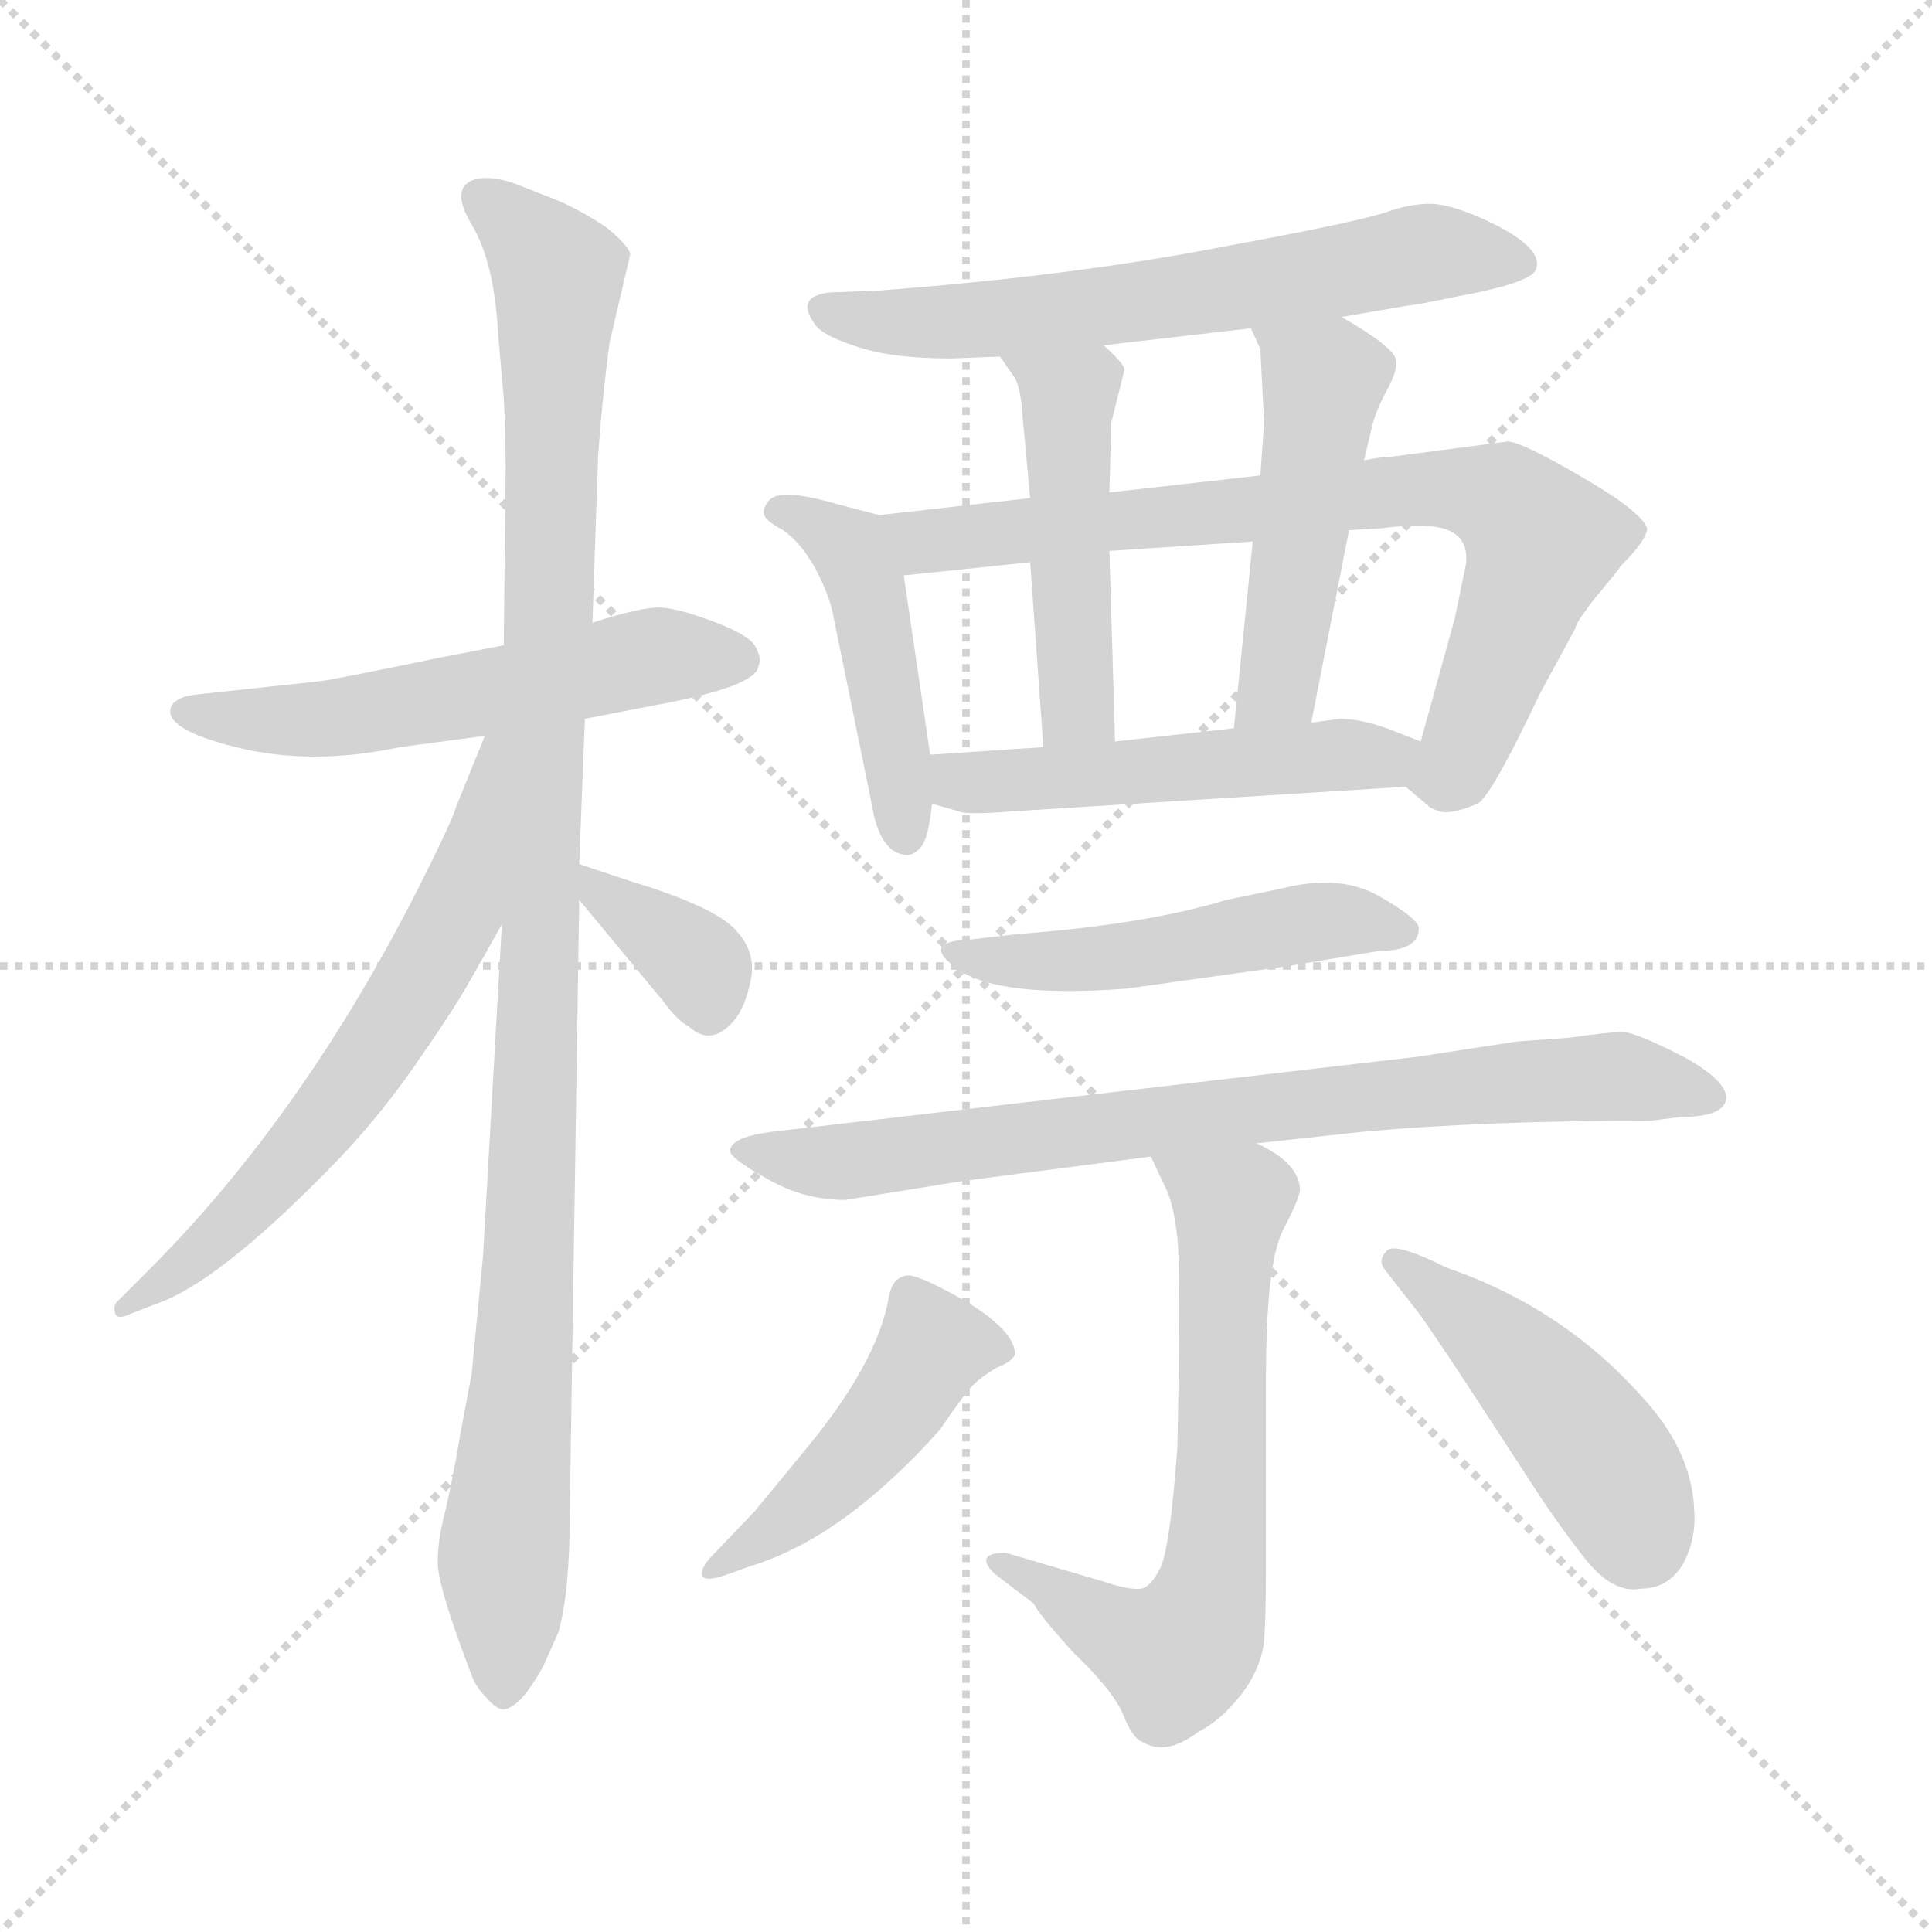 <svg xmlns="http://www.w3.org/2000/svg" version="1.1" viewBox="0 0 1024 1024">
  <g stroke="lightgray" stroke-dasharray="1,1" stroke-width="1" transform="scale(4, 4)">
    <line x1="0" y1="0" x2="256" y2="256" />
    <line x1="256" y1="0" x2="0" y2="256" />
    <line x1="128" y1="0" x2="128" y2="256" />
    <line x1="0" y1="128" x2="256" y2="128" />
  </g>
  <g transform="scale(1.0, -1.0) translate(0.0, -780.00)">
    <style type="text/css">
      
        @keyframes keyframes0 {
          from {
            stroke: blue;
            stroke-dashoffset: 551;
            stroke-width: 128;
          }
          64% {
            animation-timing-function: step-end;
            stroke: blue;
            stroke-dashoffset: 0;
            stroke-width: 128;
          }
          to {
            stroke: black;
            stroke-width: 1024;
          }
        }
        #make-me-a-hanzi-animation-0 {
          animation: keyframes0 0.698s both;
          animation-delay: 0s;
          animation-timing-function: linear;
        }
      
        @keyframes keyframes1 {
          from {
            stroke: blue;
            stroke-dashoffset: 1061;
            stroke-width: 128;
          }
          78% {
            animation-timing-function: step-end;
            stroke: blue;
            stroke-dashoffset: 0;
            stroke-width: 128;
          }
          to {
            stroke: black;
            stroke-width: 1024;
          }
        }
        #make-me-a-hanzi-animation-1 {
          animation: keyframes1 1.113s both;
          animation-delay: 0.698s;
          animation-timing-function: linear;
        }
      
        @keyframes keyframes2 {
          from {
            stroke: blue;
            stroke-dashoffset: 623;
            stroke-width: 128;
          }
          67% {
            animation-timing-function: step-end;
            stroke: blue;
            stroke-dashoffset: 0;
            stroke-width: 128;
          }
          to {
            stroke: black;
            stroke-width: 1024;
          }
        }
        #make-me-a-hanzi-animation-2 {
          animation: keyframes2 0.757s both;
          animation-delay: 1.812s;
          animation-timing-function: linear;
        }
      
        @keyframes keyframes3 {
          from {
            stroke: blue;
            stroke-dashoffset: 356;
            stroke-width: 128;
          }
          54% {
            animation-timing-function: step-end;
            stroke: blue;
            stroke-dashoffset: 0;
            stroke-width: 128;
          }
          to {
            stroke: black;
            stroke-width: 1024;
          }
        }
        #make-me-a-hanzi-animation-3 {
          animation: keyframes3 0.54s both;
          animation-delay: 2.569s;
          animation-timing-function: linear;
        }
      
        @keyframes keyframes4 {
          from {
            stroke: blue;
            stroke-dashoffset: 630;
            stroke-width: 128;
          }
          67% {
            animation-timing-function: step-end;
            stroke: blue;
            stroke-dashoffset: 0;
            stroke-width: 128;
          }
          to {
            stroke: black;
            stroke-width: 1024;
          }
        }
        #make-me-a-hanzi-animation-4 {
          animation: keyframes4 0.763s both;
          animation-delay: 3.109s;
          animation-timing-function: linear;
        }
      
        @keyframes keyframes5 {
          from {
            stroke: blue;
            stroke-dashoffset: 450;
            stroke-width: 128;
          }
          59% {
            animation-timing-function: step-end;
            stroke: blue;
            stroke-dashoffset: 0;
            stroke-width: 128;
          }
          to {
            stroke: black;
            stroke-width: 1024;
          }
        }
        #make-me-a-hanzi-animation-5 {
          animation: keyframes5 0.616s both;
          animation-delay: 3.871s;
          animation-timing-function: linear;
        }
      
        @keyframes keyframes6 {
          from {
            stroke: blue;
            stroke-dashoffset: 758;
            stroke-width: 128;
          }
          71% {
            animation-timing-function: step-end;
            stroke: blue;
            stroke-dashoffset: 0;
            stroke-width: 128;
          }
          to {
            stroke: black;
            stroke-width: 1024;
          }
        }
        #make-me-a-hanzi-animation-6 {
          animation: keyframes6 0.867s both;
          animation-delay: 4.487s;
          animation-timing-function: linear;
        }
      
        @keyframes keyframes7 {
          from {
            stroke: blue;
            stroke-dashoffset: 474;
            stroke-width: 128;
          }
          61% {
            animation-timing-function: step-end;
            stroke: blue;
            stroke-dashoffset: 0;
            stroke-width: 128;
          }
          to {
            stroke: black;
            stroke-width: 1024;
          }
        }
        #make-me-a-hanzi-animation-7 {
          animation: keyframes7 0.636s both;
          animation-delay: 5.354s;
          animation-timing-function: linear;
        }
      
        @keyframes keyframes8 {
          from {
            stroke: blue;
            stroke-dashoffset: 481;
            stroke-width: 128;
          }
          61% {
            animation-timing-function: step-end;
            stroke: blue;
            stroke-dashoffset: 0;
            stroke-width: 128;
          }
          to {
            stroke: black;
            stroke-width: 1024;
          }
        }
        #make-me-a-hanzi-animation-8 {
          animation: keyframes8 0.641s both;
          animation-delay: 5.99s;
          animation-timing-function: linear;
        }
      
        @keyframes keyframes9 {
          from {
            stroke: blue;
            stroke-dashoffset: 505;
            stroke-width: 128;
          }
          62% {
            animation-timing-function: step-end;
            stroke: blue;
            stroke-dashoffset: 0;
            stroke-width: 128;
          }
          to {
            stroke: black;
            stroke-width: 1024;
          }
        }
        #make-me-a-hanzi-animation-9 {
          animation: keyframes9 0.661s both;
          animation-delay: 6.632s;
          animation-timing-function: linear;
        }
      
        @keyframes keyframes10 {
          from {
            stroke: blue;
            stroke-dashoffset: 494;
            stroke-width: 128;
          }
          62% {
            animation-timing-function: step-end;
            stroke: blue;
            stroke-dashoffset: 0;
            stroke-width: 128;
          }
          to {
            stroke: black;
            stroke-width: 1024;
          }
        }
        #make-me-a-hanzi-animation-10 {
          animation: keyframes10 0.652s both;
          animation-delay: 7.292s;
          animation-timing-function: linear;
        }
      
        @keyframes keyframes11 {
          from {
            stroke: blue;
            stroke-dashoffset: 773;
            stroke-width: 128;
          }
          72% {
            animation-timing-function: step-end;
            stroke: blue;
            stroke-dashoffset: 0;
            stroke-width: 128;
          }
          to {
            stroke: black;
            stroke-width: 1024;
          }
        }
        #make-me-a-hanzi-animation-11 {
          animation: keyframes11 0.879s both;
          animation-delay: 7.944s;
          animation-timing-function: linear;
        }
      
        @keyframes keyframes12 {
          from {
            stroke: blue;
            stroke-dashoffset: 641;
            stroke-width: 128;
          }
          68% {
            animation-timing-function: step-end;
            stroke: blue;
            stroke-dashoffset: 0;
            stroke-width: 128;
          }
          to {
            stroke: black;
            stroke-width: 1024;
          }
        }
        #make-me-a-hanzi-animation-12 {
          animation: keyframes12 0.772s both;
          animation-delay: 8.824s;
          animation-timing-function: linear;
        }
      
        @keyframes keyframes13 {
          from {
            stroke: blue;
            stroke-dashoffset: 458;
            stroke-width: 128;
          }
          60% {
            animation-timing-function: step-end;
            stroke: blue;
            stroke-dashoffset: 0;
            stroke-width: 128;
          }
          to {
            stroke: black;
            stroke-width: 1024;
          }
        }
        #make-me-a-hanzi-animation-13 {
          animation: keyframes13 0.623s both;
          animation-delay: 9.595s;
          animation-timing-function: linear;
        }
      
        @keyframes keyframes14 {
          from {
            stroke: blue;
            stroke-dashoffset: 457;
            stroke-width: 128;
          }
          60% {
            animation-timing-function: step-end;
            stroke: blue;
            stroke-dashoffset: 0;
            stroke-width: 128;
          }
          to {
            stroke: black;
            stroke-width: 1024;
          }
        }
        #make-me-a-hanzi-animation-14 {
          animation: keyframes14 0.622s both;
          animation-delay: 10.218s;
          animation-timing-function: linear;
        }
      
    </style>
    
      <path d="M 267 438 L 231 431 Q 178 420 170 419 L 105 412 Q 94 411 91 406 Q 85 394 125 384 Q 165 374 212 384 L 257 390 L 310 399 L 346 406 Q 401 416 402 427 Q 404 431 400 438 Q 396 444 377 451 Q 358 458 349 458 Q 339 458 314 450 L 267 438 Z" fill="lightgray" />
    
      <path d="M 314 450 L 317 538 Q 319 567 323 598 L 334 645 Q 334 649 322 659 Q 309 668 295 674 L 272 683 Q 260 687 252 685 Q 238 681 250 661 Q 262 641 264 603 L 267 569 Q 268 549 268 531 L 267 438 L 266 290 L 256 114 L 250 52 L 244 20 Q 240 -4 236 -21 Q 232 -36 232 -48 Q 232 -61 250 -108 Q 252 -114 258 -120 Q 263 -126 267 -126 Q 276 -125 288 -103 L 296 -85 Q 302 -64 302 -22 L 307 303 L 307 322 L 310 399 L 314 450 Z" fill="lightgray" />
    
      <path d="M 257 390 L 242 353 Q 239 343 218 302 Q 157 184 76 104 L 62 90 Q 60 88 61 84 Q 62 80 70 84 L 83 89 Q 115 100 173 159 Q 198 184 219 214 Q 240 244 249 260 L 266 290 C 336 414 268 418 257 390 Z" fill="lightgray" />
    
      <path d="M 307 303 L 351 250 Q 359 239 365 236 Q 377 225 389 239 Q 395 246 398 261 Q 401 276 389 288 Q 377 300 334 313 L 307 322 C 285 329 288 326 307 303 Z" fill="lightgray" />
    
      <path d="M 711 612 L 746 618 Q 749 618 773 623 Q 811 630 814 637 Q 819 649 786 664 Q 768 672 758 672 Q 748 672 736 668 Q 723 663 647 649 Q 570 634 466 626 L 440 625 Q 421 623 432 608 Q 436 602 455 596 Q 473 590 504 590 L 530 591 L 585 597 L 663 606 L 711 612 Z" fill="lightgray" />
    
      <path d="M 466 507 L 443 513 Q 412 522 407 514 Q 404 510 405 507 Q 406 504 415 499 Q 424 493 432 479 Q 440 464 442 452 L 462 354 Q 466 329 479 327 Q 484 326 488 331 Q 492 335 494 354 L 493 380 L 479 475 C 475 505 475 505 466 507 Z" fill="lightgray" />
    
      <path d="M 546 516 L 466 507 C 436 504 449 472 479 475 L 546 482 L 588 488 L 664 493 L 715 499 L 732 500 Q 747 502 759 501 Q 779 499 777 481 L 771 452 L 753 387 C 746 362 744 364 745 363 L 757 353 Q 757 352 763 350 Q 769 348 783 354 Q 790 357 816 412 L 835 447 Q 835 450 847 465 Q 858 478 859 480 Q 873 494 873 500 Q 870 509 837 528 Q 806 546 799 546 L 738 538 Q 733 538 723 536 L 668 528 L 588 519 L 546 516 Z" fill="lightgray" />
    
      <path d="M 530 591 L 537 581 Q 541 576 542 559 L 546 516 L 546 482 L 553 384 C 555 354 592 357 591 387 L 588 488 L 588 519 L 589 556 L 596 584 Q 596 587 585 597 C 563 618 513 616 530 591 Z" fill="lightgray" />
    
      <path d="M 723 536 L 727 553 Q 729 562 735 573 Q 741 584 740 589 Q 739 596 711 612 C 685 627 651 633 663 606 L 668 595 L 670 556 L 668 528 L 664 493 L 654 394 C 651 364 689 368 695 397 L 715 499 L 723 536 Z" fill="lightgray" />
    
      <path d="M 494 354 L 508 350 Q 512 348 537 350 L 745 363 C 775 365 781 376 753 387 L 735 394 Q 721 399 710 399 L 695 397 L 654 394 L 591 387 L 553 384 L 493 380 C 463 378 465 362 494 354 Z" fill="lightgray" />
    
      <path d="M 752 288 Q 752 293 731 305 Q 710 317 679 309 L 650 303 Q 607 290 540 285 L 514 282 Q 487 281 508 266 Q 530 251 597 256 L 683 268 L 731 276 Q 752 276 752 288 Z" fill="lightgray" />
    
      <path d="M 666 174 L 721 180 Q 785 186 875 186 L 891 188 Q 914 188 915 198 Q 915 207 894 219 Q 867 233 860 233 Q 852 233 832 230 L 804 228 L 752 220 L 408 180 Q 387 177 387 170 Q 387 166 407 155 Q 426 144 448 144 L 510 154 L 610 167 L 666 174 Z" fill="lightgray" />
    
      <path d="M 584 -58 L 533 -43 Q 516 -43 527 -54 L 548 -70 Q 550 -75 569 -96 Q 589 -115 595 -128 Q 600 -141 605 -143 Q 618 -151 635 -138 Q 647 -132 658 -118 Q 668 -105 670 -90 Q 671 -76 671 -48 L 671 50 Q 671 110 680 128 Q 689 145 689 150 Q 688 164 666 174 C 640 189 597 194 610 167 L 617 152 Q 622 143 624 124 Q 626 104 624 12 Q 620 -41 615 -51 Q 610 -61 605 -62 Q 599 -63 584 -58 Z" fill="lightgray" />
    
      <path d="M 384 -55 L 398 -50 Q 447 -35 498 22 Q 513 44 517 47 Q 520 50 528 55 Q 536 58 538 62 Q 538 74 514 89 Q 490 103 482 104 Q 473 104 471 92 Q 465 58 428 13 L 400 -21 L 378 -44 Q 372 -50 372 -54 Q 372 -59 384 -55 Z" fill="lightgray" />
    
      <path d="M 734 107 L 752 84 Q 762 70 777 47 L 809 -2 Q 825 -27 840 -46 Q 855 -65 870 -62 Q 884 -62 892 -49 Q 899 -36 898 -21 Q 897 11 870 40 Q 828 87 767 108 Q 739 122 735 117 Q 730 112 734 107 Z" fill="lightgray" />
    
    
      <clipPath id="make-me-a-hanzi-clip-0">
        <path d="M 267 438 L 231 431 Q 178 420 170 419 L 105 412 Q 94 411 91 406 Q 85 394 125 384 Q 165 374 212 384 L 257 390 L 310 399 L 346 406 Q 401 416 402 427 Q 404 431 400 438 Q 396 444 377 451 Q 358 458 349 458 Q 339 458 314 450 L 267 438 Z" />
      </clipPath>
      <path clip-path="url(#make-me-a-hanzi-clip-0)" d="M 100 403 L 118 398 L 173 399 L 340 431 L 391 431" fill="none" id="make-me-a-hanzi-animation-0" stroke-dasharray="423 846" stroke-linecap="round" />
    
      <clipPath id="make-me-a-hanzi-clip-1">
        <path d="M 314 450 L 317 538 Q 319 567 323 598 L 334 645 Q 334 649 322 659 Q 309 668 295 674 L 272 683 Q 260 687 252 685 Q 238 681 250 661 Q 262 641 264 603 L 267 569 Q 268 549 268 531 L 267 438 L 266 290 L 256 114 L 250 52 L 244 20 Q 240 -4 236 -21 Q 232 -36 232 -48 Q 232 -61 250 -108 Q 252 -114 258 -120 Q 263 -126 267 -126 Q 276 -125 288 -103 L 296 -85 Q 302 -64 302 -22 L 307 303 L 307 322 L 310 399 L 314 450 Z" />
      </clipPath>
      <path clip-path="url(#make-me-a-hanzi-clip-1)" d="M 257 673 L 295 634 L 282 141 L 267 -116" fill="none" id="make-me-a-hanzi-animation-1" stroke-dasharray="933 1866" stroke-linecap="round" />
    
      <clipPath id="make-me-a-hanzi-clip-2">
        <path d="M 257 390 L 242 353 Q 239 343 218 302 Q 157 184 76 104 L 62 90 Q 60 88 61 84 Q 62 80 70 84 L 83 89 Q 115 100 173 159 Q 198 184 219 214 Q 240 244 249 260 L 266 290 C 336 414 268 418 257 390 Z" />
      </clipPath>
      <path clip-path="url(#make-me-a-hanzi-clip-2)" d="M 263 384 L 242 297 L 206 233 L 130 138 L 66 86" fill="none" id="make-me-a-hanzi-animation-2" stroke-dasharray="495 990" stroke-linecap="round" />
    
      <clipPath id="make-me-a-hanzi-clip-3">
        <path d="M 307 303 L 351 250 Q 359 239 365 236 Q 377 225 389 239 Q 395 246 398 261 Q 401 276 389 288 Q 377 300 334 313 L 307 322 C 285 329 288 326 307 303 Z" />
      </clipPath>
      <path clip-path="url(#make-me-a-hanzi-clip-3)" d="M 313 317 L 316 308 L 372 267 L 376 246" fill="none" id="make-me-a-hanzi-animation-3" stroke-dasharray="228 456" stroke-linecap="round" />
    
      <clipPath id="make-me-a-hanzi-clip-4">
        <path d="M 711 612 L 746 618 Q 749 618 773 623 Q 811 630 814 637 Q 819 649 786 664 Q 768 672 758 672 Q 748 672 736 668 Q 723 663 647 649 Q 570 634 466 626 L 440 625 Q 421 623 432 608 Q 436 602 455 596 Q 473 590 504 590 L 530 591 L 585 597 L 663 606 L 711 612 Z" />
      </clipPath>
      <path clip-path="url(#make-me-a-hanzi-clip-4)" d="M 437 616 L 473 609 L 535 611 L 755 646 L 807 640" fill="none" id="make-me-a-hanzi-animation-4" stroke-dasharray="502 1004" stroke-linecap="round" />
    
      <clipPath id="make-me-a-hanzi-clip-5">
        <path d="M 466 507 L 443 513 Q 412 522 407 514 Q 404 510 405 507 Q 406 504 415 499 Q 424 493 432 479 Q 440 464 442 452 L 462 354 Q 466 329 479 327 Q 484 326 488 331 Q 492 335 494 354 L 493 380 L 479 475 C 475 505 475 505 466 507 Z" />
      </clipPath>
      <path clip-path="url(#make-me-a-hanzi-clip-5)" d="M 414 508 L 444 494 L 458 473 L 479 339" fill="none" id="make-me-a-hanzi-animation-5" stroke-dasharray="322 644" stroke-linecap="round" />
    
      <clipPath id="make-me-a-hanzi-clip-6">
        <path d="M 546 516 L 466 507 C 436 504 449 472 479 475 L 546 482 L 588 488 L 664 493 L 715 499 L 732 500 Q 747 502 759 501 Q 779 499 777 481 L 771 452 L 753 387 C 746 362 744 364 745 363 L 757 353 Q 757 352 763 350 Q 769 348 783 354 Q 790 357 816 412 L 835 447 Q 835 450 847 465 Q 858 478 859 480 Q 873 494 873 500 Q 870 509 837 528 Q 806 546 799 546 L 738 538 Q 733 538 723 536 L 668 528 L 588 519 L 546 516 Z" />
      </clipPath>
      <path clip-path="url(#make-me-a-hanzi-clip-6)" d="M 473 504 L 497 493 L 748 521 L 795 516 L 816 492 L 814 481 L 776 382 L 768 369 L 757 366" fill="none" id="make-me-a-hanzi-animation-6" stroke-dasharray="630 1260" stroke-linecap="round" />
    
      <clipPath id="make-me-a-hanzi-clip-7">
        <path d="M 530 591 L 537 581 Q 541 576 542 559 L 546 516 L 546 482 L 553 384 C 555 354 592 357 591 387 L 588 488 L 588 519 L 589 556 L 596 584 Q 596 587 585 597 C 563 618 513 616 530 591 Z" />
      </clipPath>
      <path clip-path="url(#make-me-a-hanzi-clip-7)" d="M 537 589 L 566 569 L 571 404 L 559 391" fill="none" id="make-me-a-hanzi-animation-7" stroke-dasharray="346 692" stroke-linecap="round" />
    
      <clipPath id="make-me-a-hanzi-clip-8">
        <path d="M 723 536 L 727 553 Q 729 562 735 573 Q 741 584 740 589 Q 739 596 711 612 C 685 627 651 633 663 606 L 668 595 L 670 556 L 668 528 L 664 493 L 654 394 C 651 364 689 368 695 397 L 715 499 L 723 536 Z" />
      </clipPath>
      <path clip-path="url(#make-me-a-hanzi-clip-8)" d="M 670 602 L 701 577 L 679 423 L 660 400" fill="none" id="make-me-a-hanzi-animation-8" stroke-dasharray="353 706" stroke-linecap="round" />
    
      <clipPath id="make-me-a-hanzi-clip-9">
        <path d="M 494 354 L 508 350 Q 512 348 537 350 L 745 363 C 775 365 781 376 753 387 L 735 394 Q 721 399 710 399 L 695 397 L 654 394 L 591 387 L 553 384 L 493 380 C 463 378 465 362 494 354 Z" />
      </clipPath>
      <path clip-path="url(#make-me-a-hanzi-clip-9)" d="M 501 374 L 509 366 L 526 364 L 746 383" fill="none" id="make-me-a-hanzi-animation-9" stroke-dasharray="377 754" stroke-linecap="round" />
    
      <clipPath id="make-me-a-hanzi-clip-10">
        <path d="M 752 288 Q 752 293 731 305 Q 710 317 679 309 L 650 303 Q 607 290 540 285 L 514 282 Q 487 281 508 266 Q 530 251 597 256 L 683 268 L 731 276 Q 752 276 752 288 Z" />
      </clipPath>
      <path clip-path="url(#make-me-a-hanzi-clip-10)" d="M 508 275 L 567 270 L 690 291 L 744 287" fill="none" id="make-me-a-hanzi-animation-10" stroke-dasharray="366 732" stroke-linecap="round" />
    
      <clipPath id="make-me-a-hanzi-clip-11">
        <path d="M 666 174 L 721 180 Q 785 186 875 186 L 891 188 Q 914 188 915 198 Q 915 207 894 219 Q 867 233 860 233 Q 852 233 832 230 L 804 228 L 752 220 L 408 180 Q 387 177 387 170 Q 387 166 407 155 Q 426 144 448 144 L 510 154 L 610 167 L 666 174 Z" />
      </clipPath>
      <path clip-path="url(#make-me-a-hanzi-clip-11)" d="M 393 170 L 442 164 L 856 210 L 906 199" fill="none" id="make-me-a-hanzi-animation-11" stroke-dasharray="645 1290" stroke-linecap="round" />
    
      <clipPath id="make-me-a-hanzi-clip-12">
        <path d="M 584 -58 L 533 -43 Q 516 -43 527 -54 L 548 -70 Q 550 -75 569 -96 Q 589 -115 595 -128 Q 600 -141 605 -143 Q 618 -151 635 -138 Q 647 -132 658 -118 Q 668 -105 670 -90 Q 671 -76 671 -48 L 671 50 Q 671 110 680 128 Q 689 145 689 150 Q 688 164 666 174 C 640 189 597 194 610 167 L 617 152 Q 622 143 624 124 Q 626 104 624 12 Q 620 -41 615 -51 Q 610 -61 605 -62 Q 599 -63 584 -58 Z" />
      </clipPath>
      <path clip-path="url(#make-me-a-hanzi-clip-12)" d="M 617 166 L 652 141 L 640 -71 L 623 -98 L 592 -86 L 537 -52" fill="none" id="make-me-a-hanzi-animation-12" stroke-dasharray="513 1026" stroke-linecap="round" />
    
      <clipPath id="make-me-a-hanzi-clip-13">
        <path d="M 384 -55 L 398 -50 Q 447 -35 498 22 Q 513 44 517 47 Q 520 50 528 55 Q 536 58 538 62 Q 538 74 514 89 Q 490 103 482 104 Q 473 104 471 92 Q 465 58 428 13 L 400 -21 L 378 -44 Q 372 -50 372 -54 Q 372 -59 384 -55 Z" />
      </clipPath>
      <path clip-path="url(#make-me-a-hanzi-clip-13)" d="M 529 64 L 494 66 L 463 19 L 421 -23 L 378 -51" fill="none" id="make-me-a-hanzi-animation-13" stroke-dasharray="330 660" stroke-linecap="round" />
    
      <clipPath id="make-me-a-hanzi-clip-14">
        <path d="M 734 107 L 752 84 Q 762 70 777 47 L 809 -2 Q 825 -27 840 -46 Q 855 -65 870 -62 Q 884 -62 892 -49 Q 899 -36 898 -21 Q 897 11 870 40 Q 828 87 767 108 Q 739 122 735 117 Q 730 112 734 107 Z" />
      </clipPath>
      <path clip-path="url(#make-me-a-hanzi-clip-14)" d="M 739 112 L 830 31 L 857 -5 L 866 -38" fill="none" id="make-me-a-hanzi-animation-14" stroke-dasharray="329 658" stroke-linecap="round" />
    
  </g>
</svg>